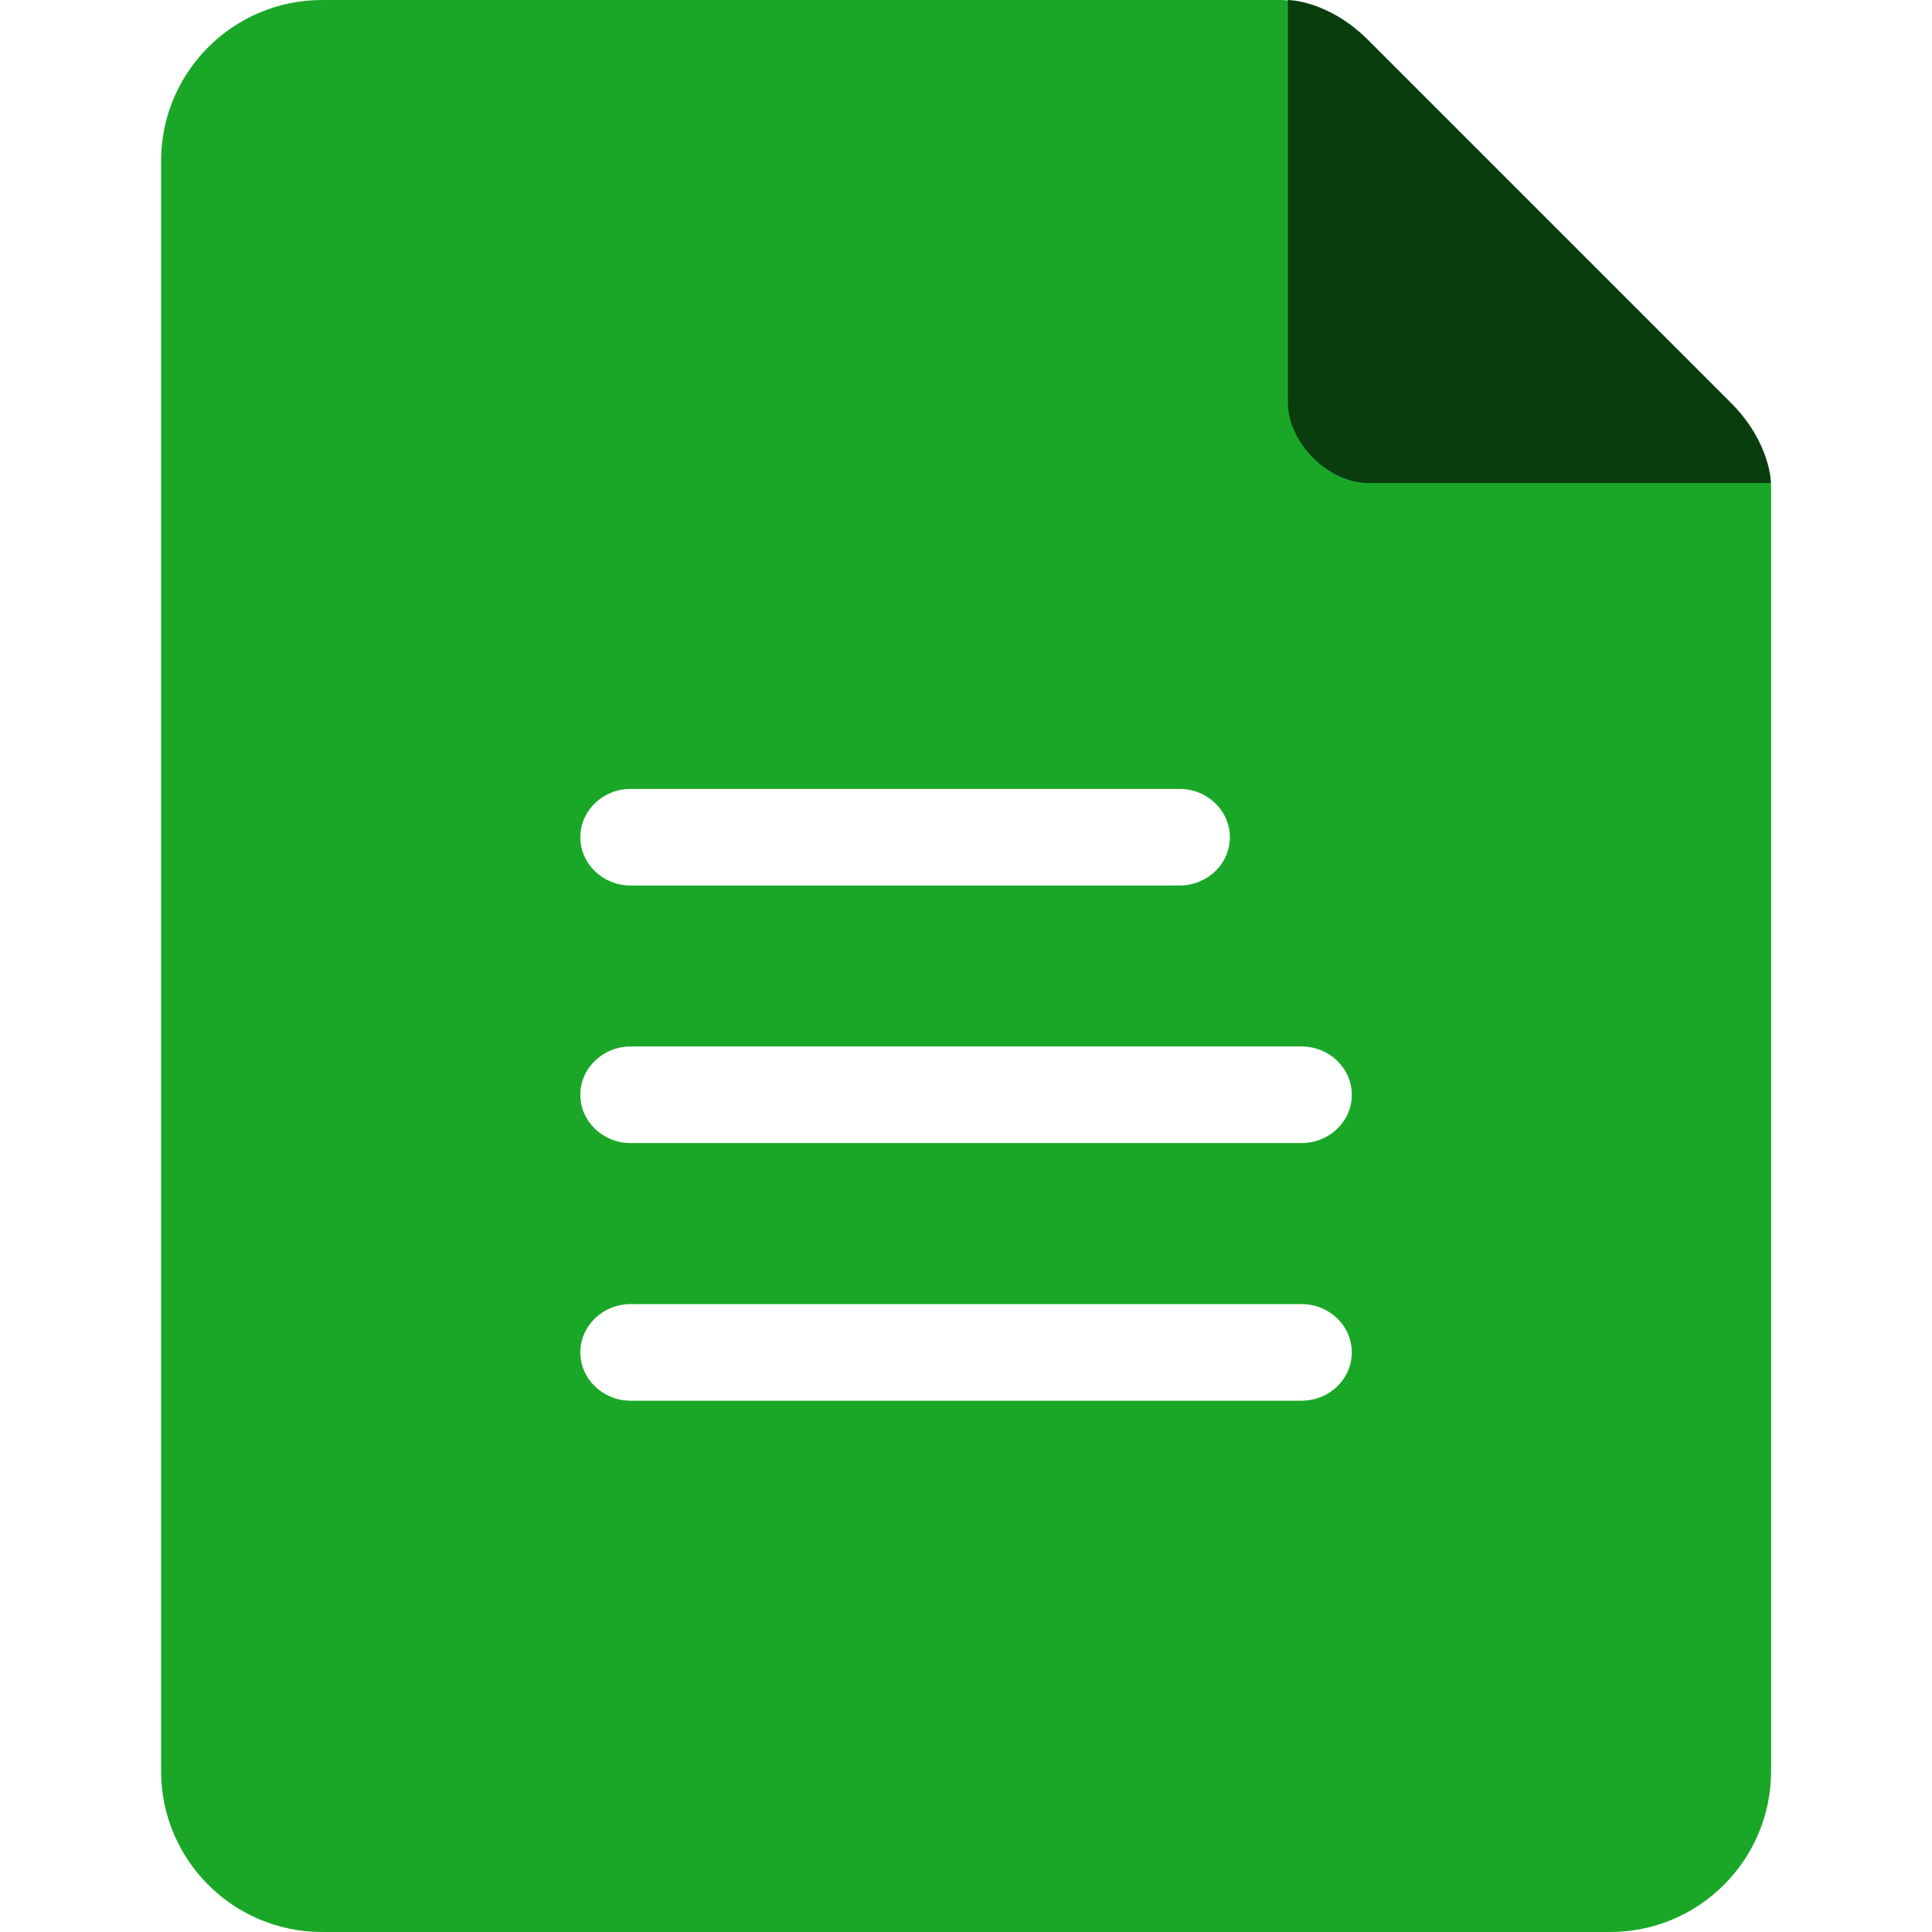 <svg width="32" height="32" viewBox="0 0 32 32" fill="none" xmlns="http://www.w3.org/2000/svg">
<path fill-rule="evenodd" clip-rule="evenodd" d="M5.335 0C3.862 0 2.668 1.194 2.668 2.667V29.333C2.668 30.806 3.862 32 5.335 32H26.668C28.141 32 29.335 30.806 29.335 29.333V16V8.096C29.335 7.82 29.224 7.556 29.025 7.357L21.996 0.328C21.787 0.118 21.497 0 21.195 0H16.001H5.335ZM10.446 13.067C9.986 13.067 9.612 13.425 9.612 13.867C9.612 14.309 9.986 14.667 10.446 14.667H19.537C19.997 14.667 20.37 14.309 20.37 13.867C20.37 13.425 19.997 13.067 19.537 13.067H10.446ZM10.446 17.333C9.986 17.333 9.612 17.692 9.612 18.133C9.612 18.575 9.986 18.933 10.446 18.933H21.557C22.017 18.933 22.39 18.575 22.39 18.133C22.39 17.692 22.017 17.333 21.557 17.333H10.446ZM10.446 21.6C9.986 21.6 9.612 21.958 9.612 22.4C9.612 22.842 9.986 23.2 10.446 23.2H21.557C22.017 23.2 22.39 22.842 22.39 22.4C22.39 21.958 22.017 21.6 21.557 21.6H10.446Z" fill="#1AA728"/>
<path d="M29.332 8C29.332 8 29.332 7.333 28.665 6.667L22.665 0.667C21.999 0 21.332 0 21.332 0V6.667C21.332 7.333 21.999 8 22.665 8H29.332Z" fill="#093D0E"/>
</svg>
